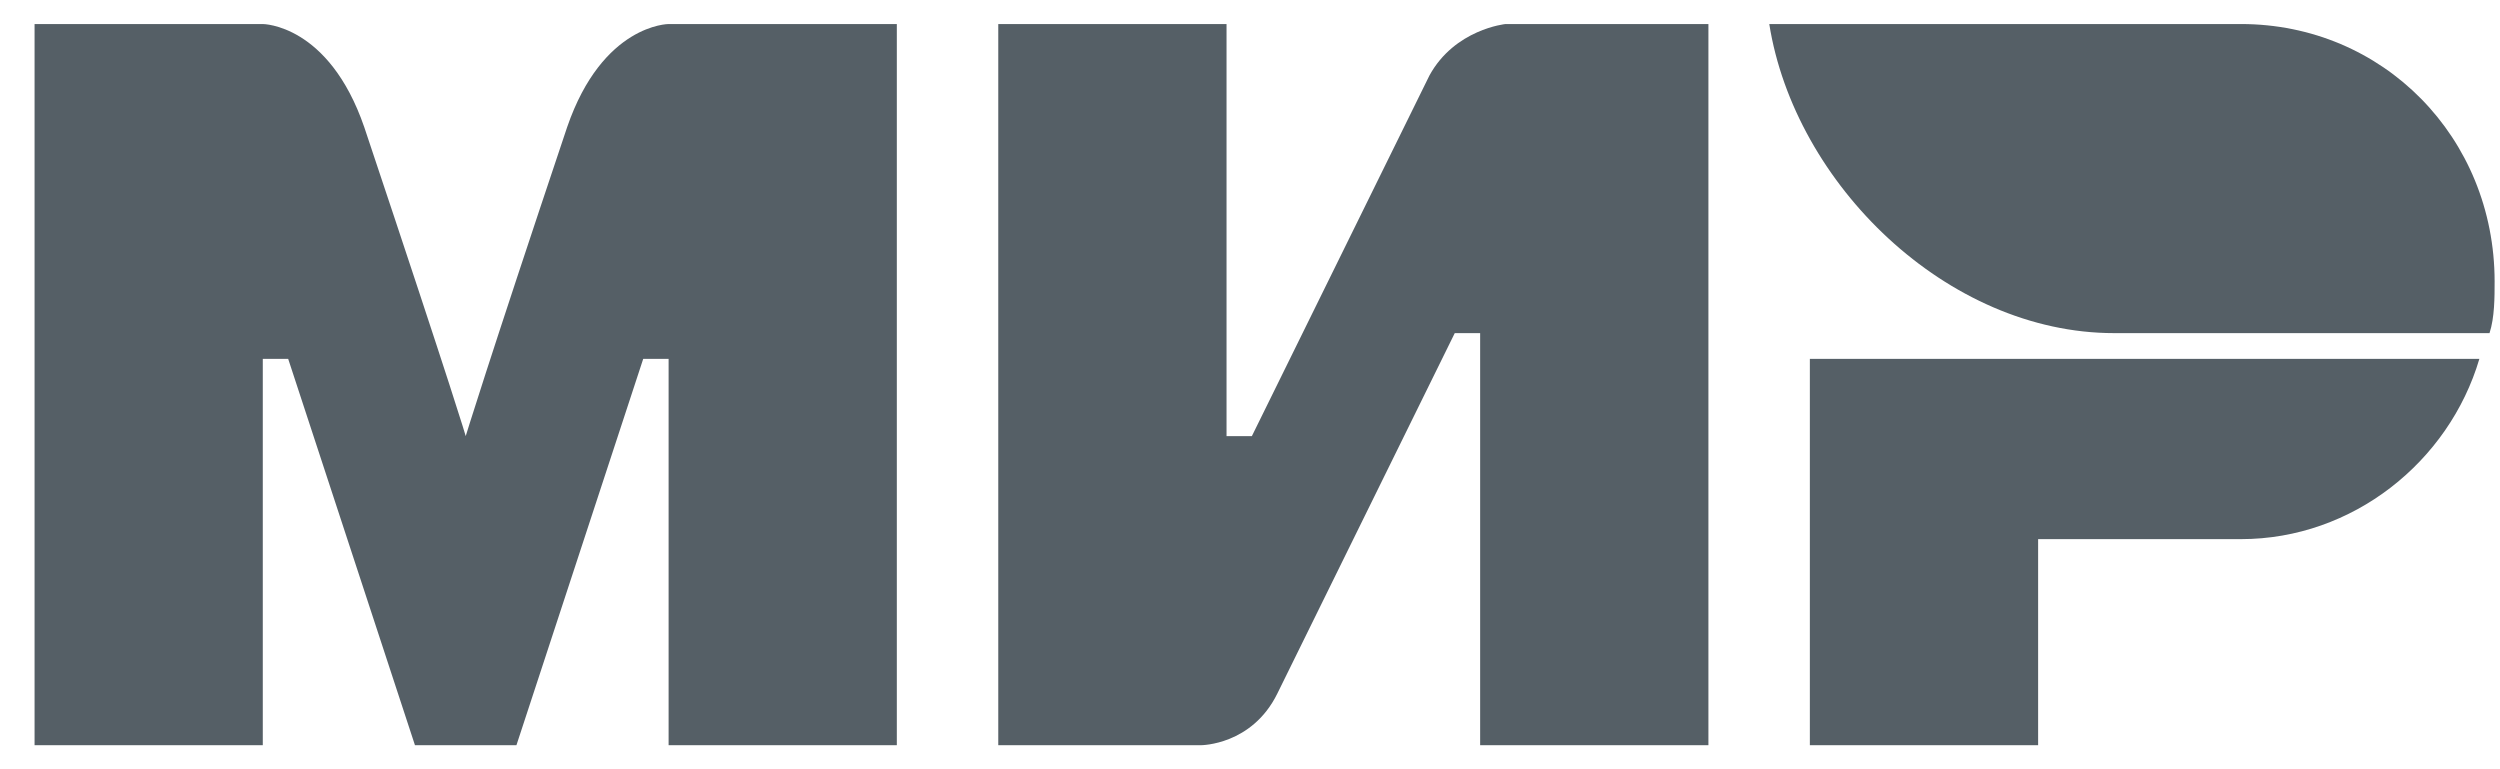 <svg width="52" height="16" viewBox="0 0 52 16" fill="none" xmlns="http://www.w3.org/2000/svg">
<path fill-rule="evenodd" clip-rule="evenodd" d="M46.613 0.5H36.801C37.328 3.821 40.493 6.929 43.975 6.929H51.782C51.888 6.607 51.888 6.179 51.888 5.857C51.888 2.857 49.567 0.5 46.613 0.5Z" fill="#555F66"/>
<path fill-rule="evenodd" clip-rule="evenodd" d="M37.645 7.464V15.5H42.393V11.214H46.613C48.934 11.214 50.938 9.607 51.571 7.464H37.645Z" fill="#555F66"/>
<path fill-rule="evenodd" clip-rule="evenodd" d="M20.764 0.5V15.5H24.984C24.984 15.5 26.039 15.5 26.567 14.429C29.415 8.643 30.259 6.929 30.259 6.929H30.787V15.5H35.535V0.5H31.314C31.314 0.5 30.259 0.607 29.732 1.571C27.305 6.5 26.039 9.071 26.039 9.071H25.512V0.5H20.764Z" fill="#555F66"/>
<path fill-rule="evenodd" clip-rule="evenodd" d="M0.719 15.5V0.5H5.466C5.466 0.5 6.838 0.5 7.576 2.643C9.475 8.321 9.687 9.071 9.687 9.071C9.687 9.071 10.108 7.679 11.797 2.643C12.535 0.5 13.907 0.5 13.907 0.5H18.654V15.5H13.907V7.464H13.379L10.742 15.5H8.631L5.994 7.464H5.466V15.5H0.719Z" fill="#555F66"/>
</svg>

